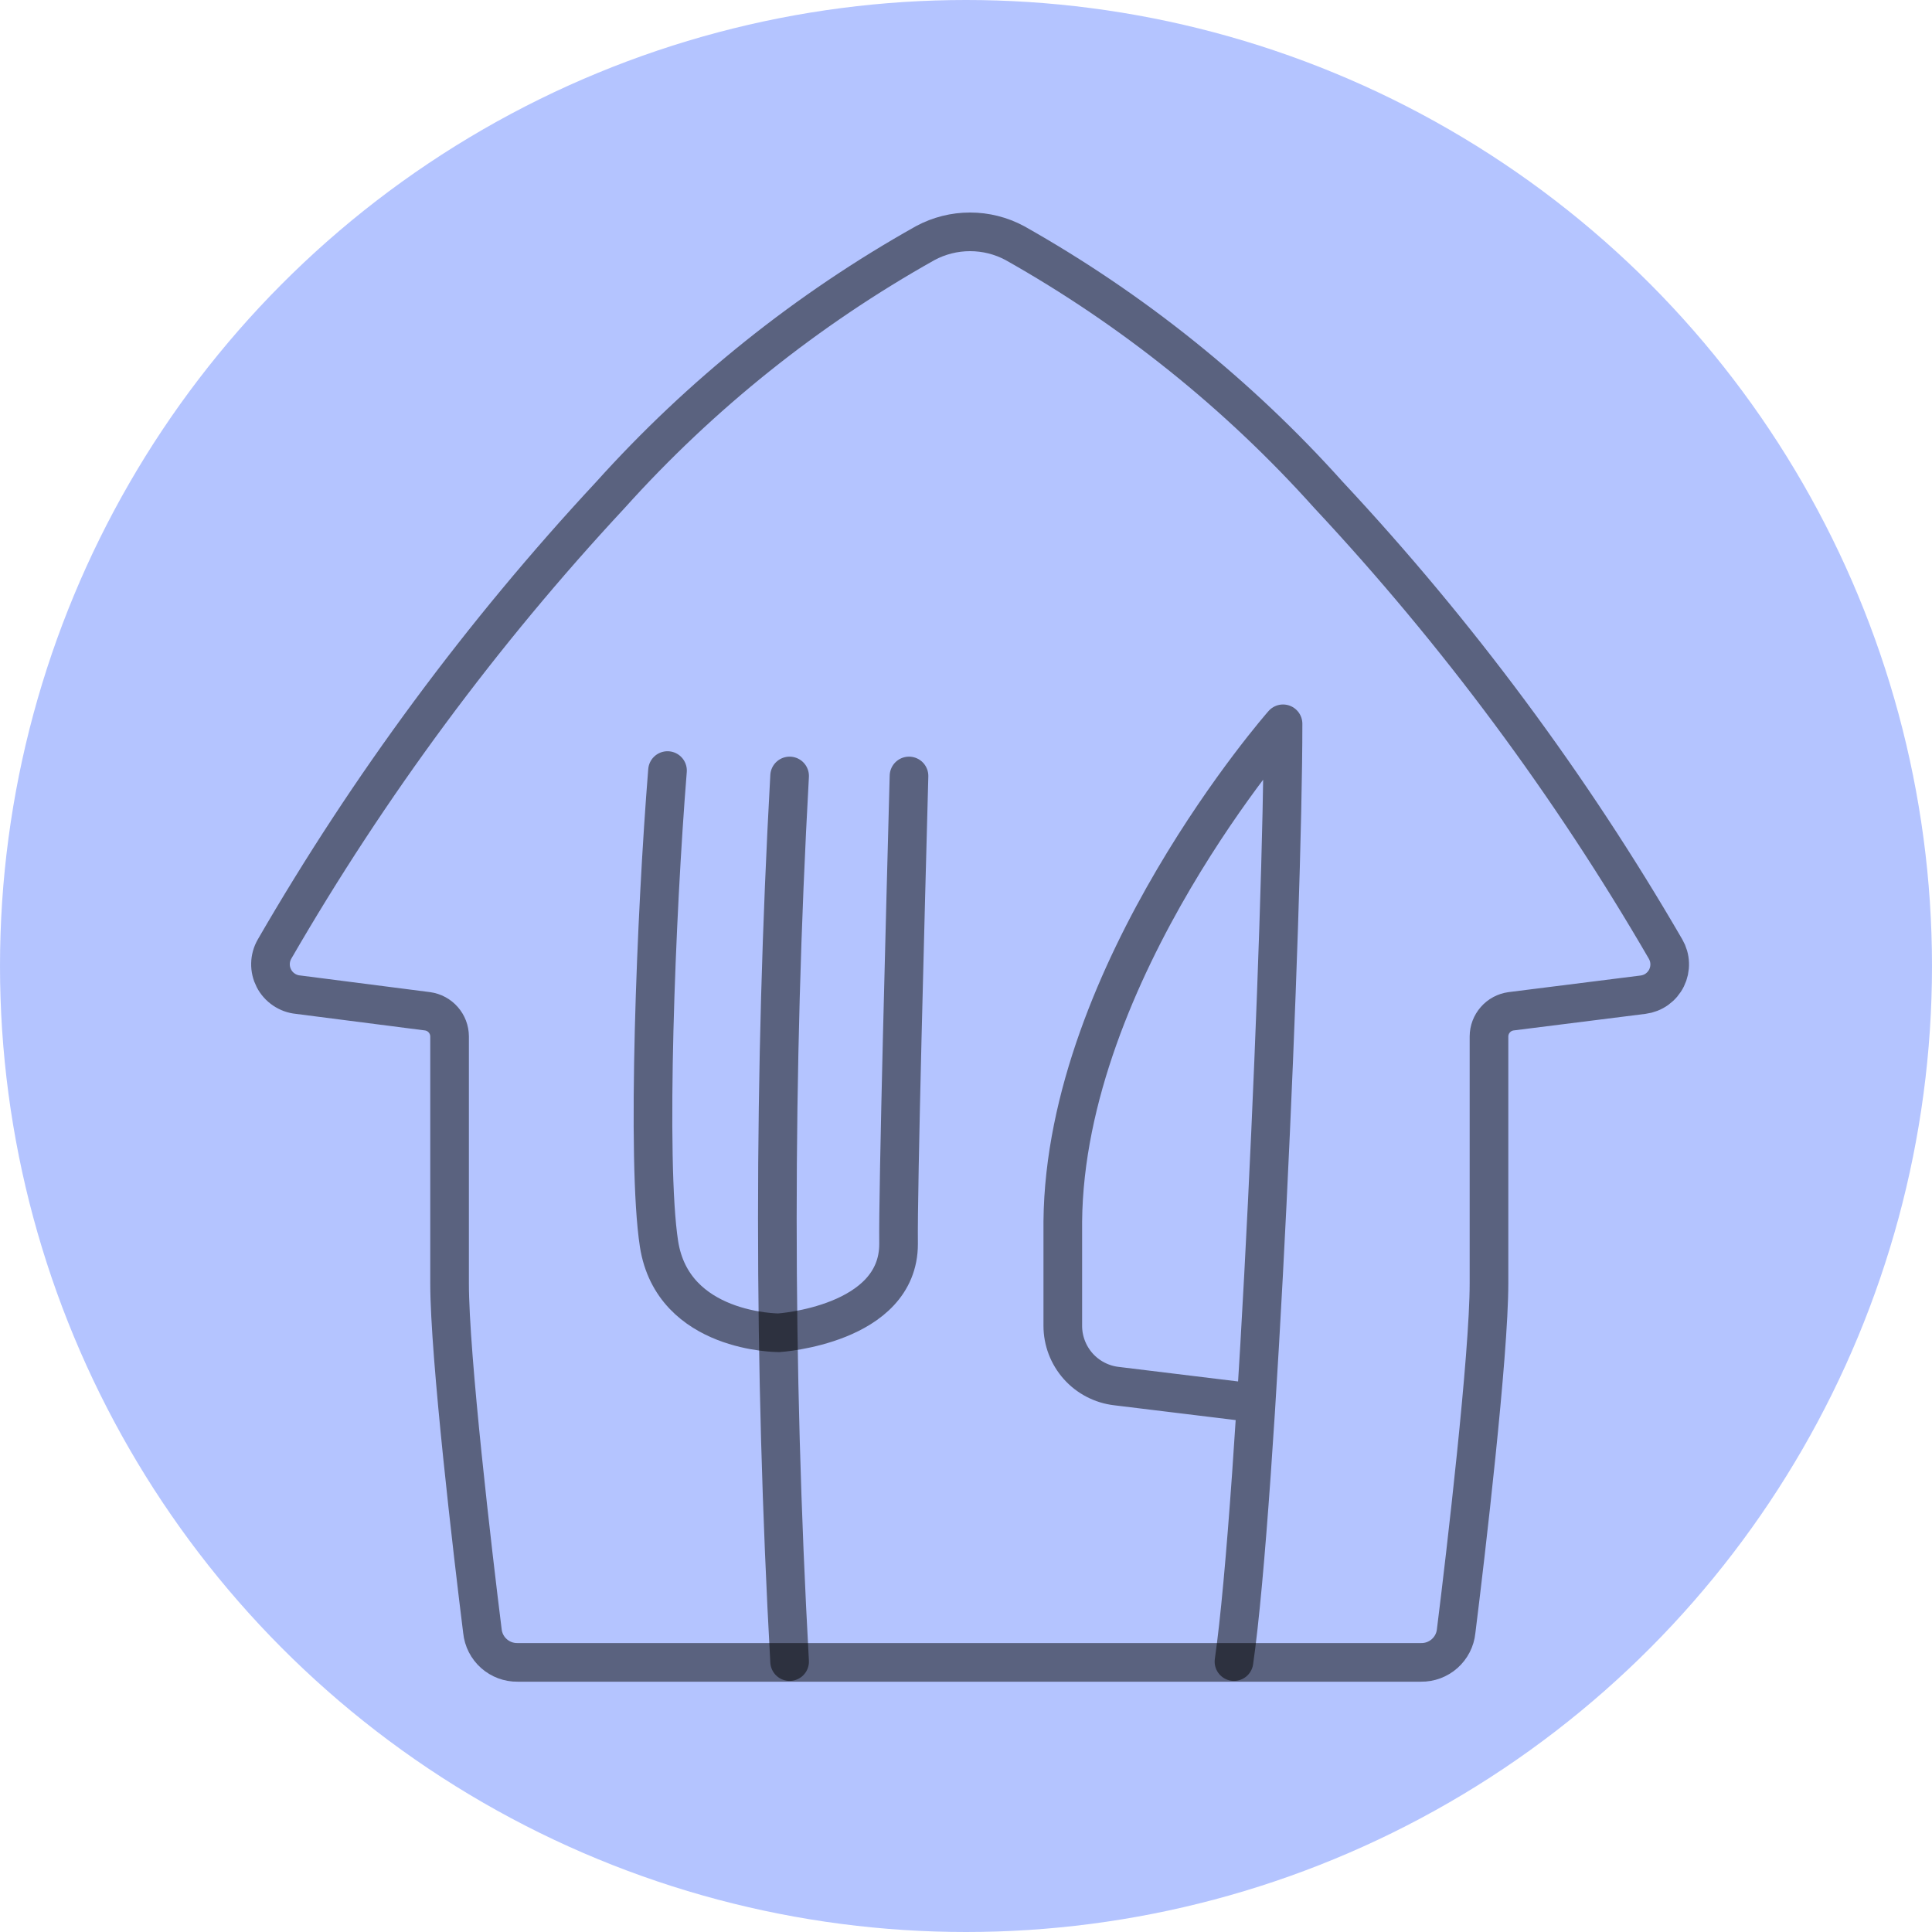<svg width="50" height="50" viewBox="0 0 50 50" fill="none" xmlns="http://www.w3.org/2000/svg">
<circle cx="25" cy="25" r="25" fill="#94ABFF" fill-opacity="0.7"/>
<path d="M23.945 6.292C24.302 6.1 24.7 6 25.105 6C25.51 6 25.908 6.1 26.265 6.292C29.309 8.007 32.053 10.21 34.385 12.812C37.725 16.388 40.65 20.33 43.105 24.562C43.17 24.674 43.207 24.801 43.211 24.931C43.216 25.061 43.188 25.191 43.131 25.307C43.074 25.424 42.988 25.525 42.883 25.601C42.777 25.677 42.654 25.725 42.525 25.742L39.105 26.172C38.948 26.194 38.803 26.271 38.699 26.391C38.594 26.51 38.536 26.663 38.535 26.822V33.212C38.535 35.072 37.935 40.212 37.685 42.212C37.663 42.437 37.556 42.644 37.388 42.794C37.219 42.944 37.001 43.026 36.775 43.022H13.395C13.169 43.026 12.951 42.944 12.782 42.794C12.614 42.644 12.508 42.437 12.485 42.212C12.235 40.212 11.635 35.092 11.635 33.212V26.822C11.634 26.663 11.576 26.51 11.471 26.391C11.367 26.271 11.222 26.194 11.065 26.172L7.715 25.742C7.583 25.73 7.457 25.684 7.348 25.61C7.238 25.536 7.149 25.436 7.088 25.318C7.028 25.201 6.997 25.07 7 24.938C7.003 24.806 7.039 24.677 7.105 24.562C9.551 20.331 12.466 16.39 15.795 12.812C18.137 10.207 20.89 8.005 23.945 6.292Z" stroke="black" stroke-opacity="0.5" stroke-linecap="round" stroke-linejoin="round"/>
<path d="M31.935 43.002C32.535 38.852 33.205 23.652 33.205 18.732C33.205 18.732 27.565 25.142 27.505 31.612V34.312C27.505 34.697 27.647 35.069 27.903 35.357C28.159 35.644 28.512 35.828 28.895 35.872L32.505 36.312M20.435 20.082C20.012 27.716 20.012 35.368 20.435 43.002" stroke="black" stroke-opacity="0.5" stroke-linecap="round" stroke-linejoin="round"/>
<path d="M17.275 19.942C16.975 23.652 16.725 30.062 17.055 32.192C17.415 34.502 20.155 34.492 20.155 34.492C20.155 34.492 23.255 34.292 23.255 32.192C23.235 30.812 23.435 23.462 23.525 20.082" stroke="black" stroke-opacity="0.5" stroke-linecap="round" stroke-linejoin="round"/>
</svg>
